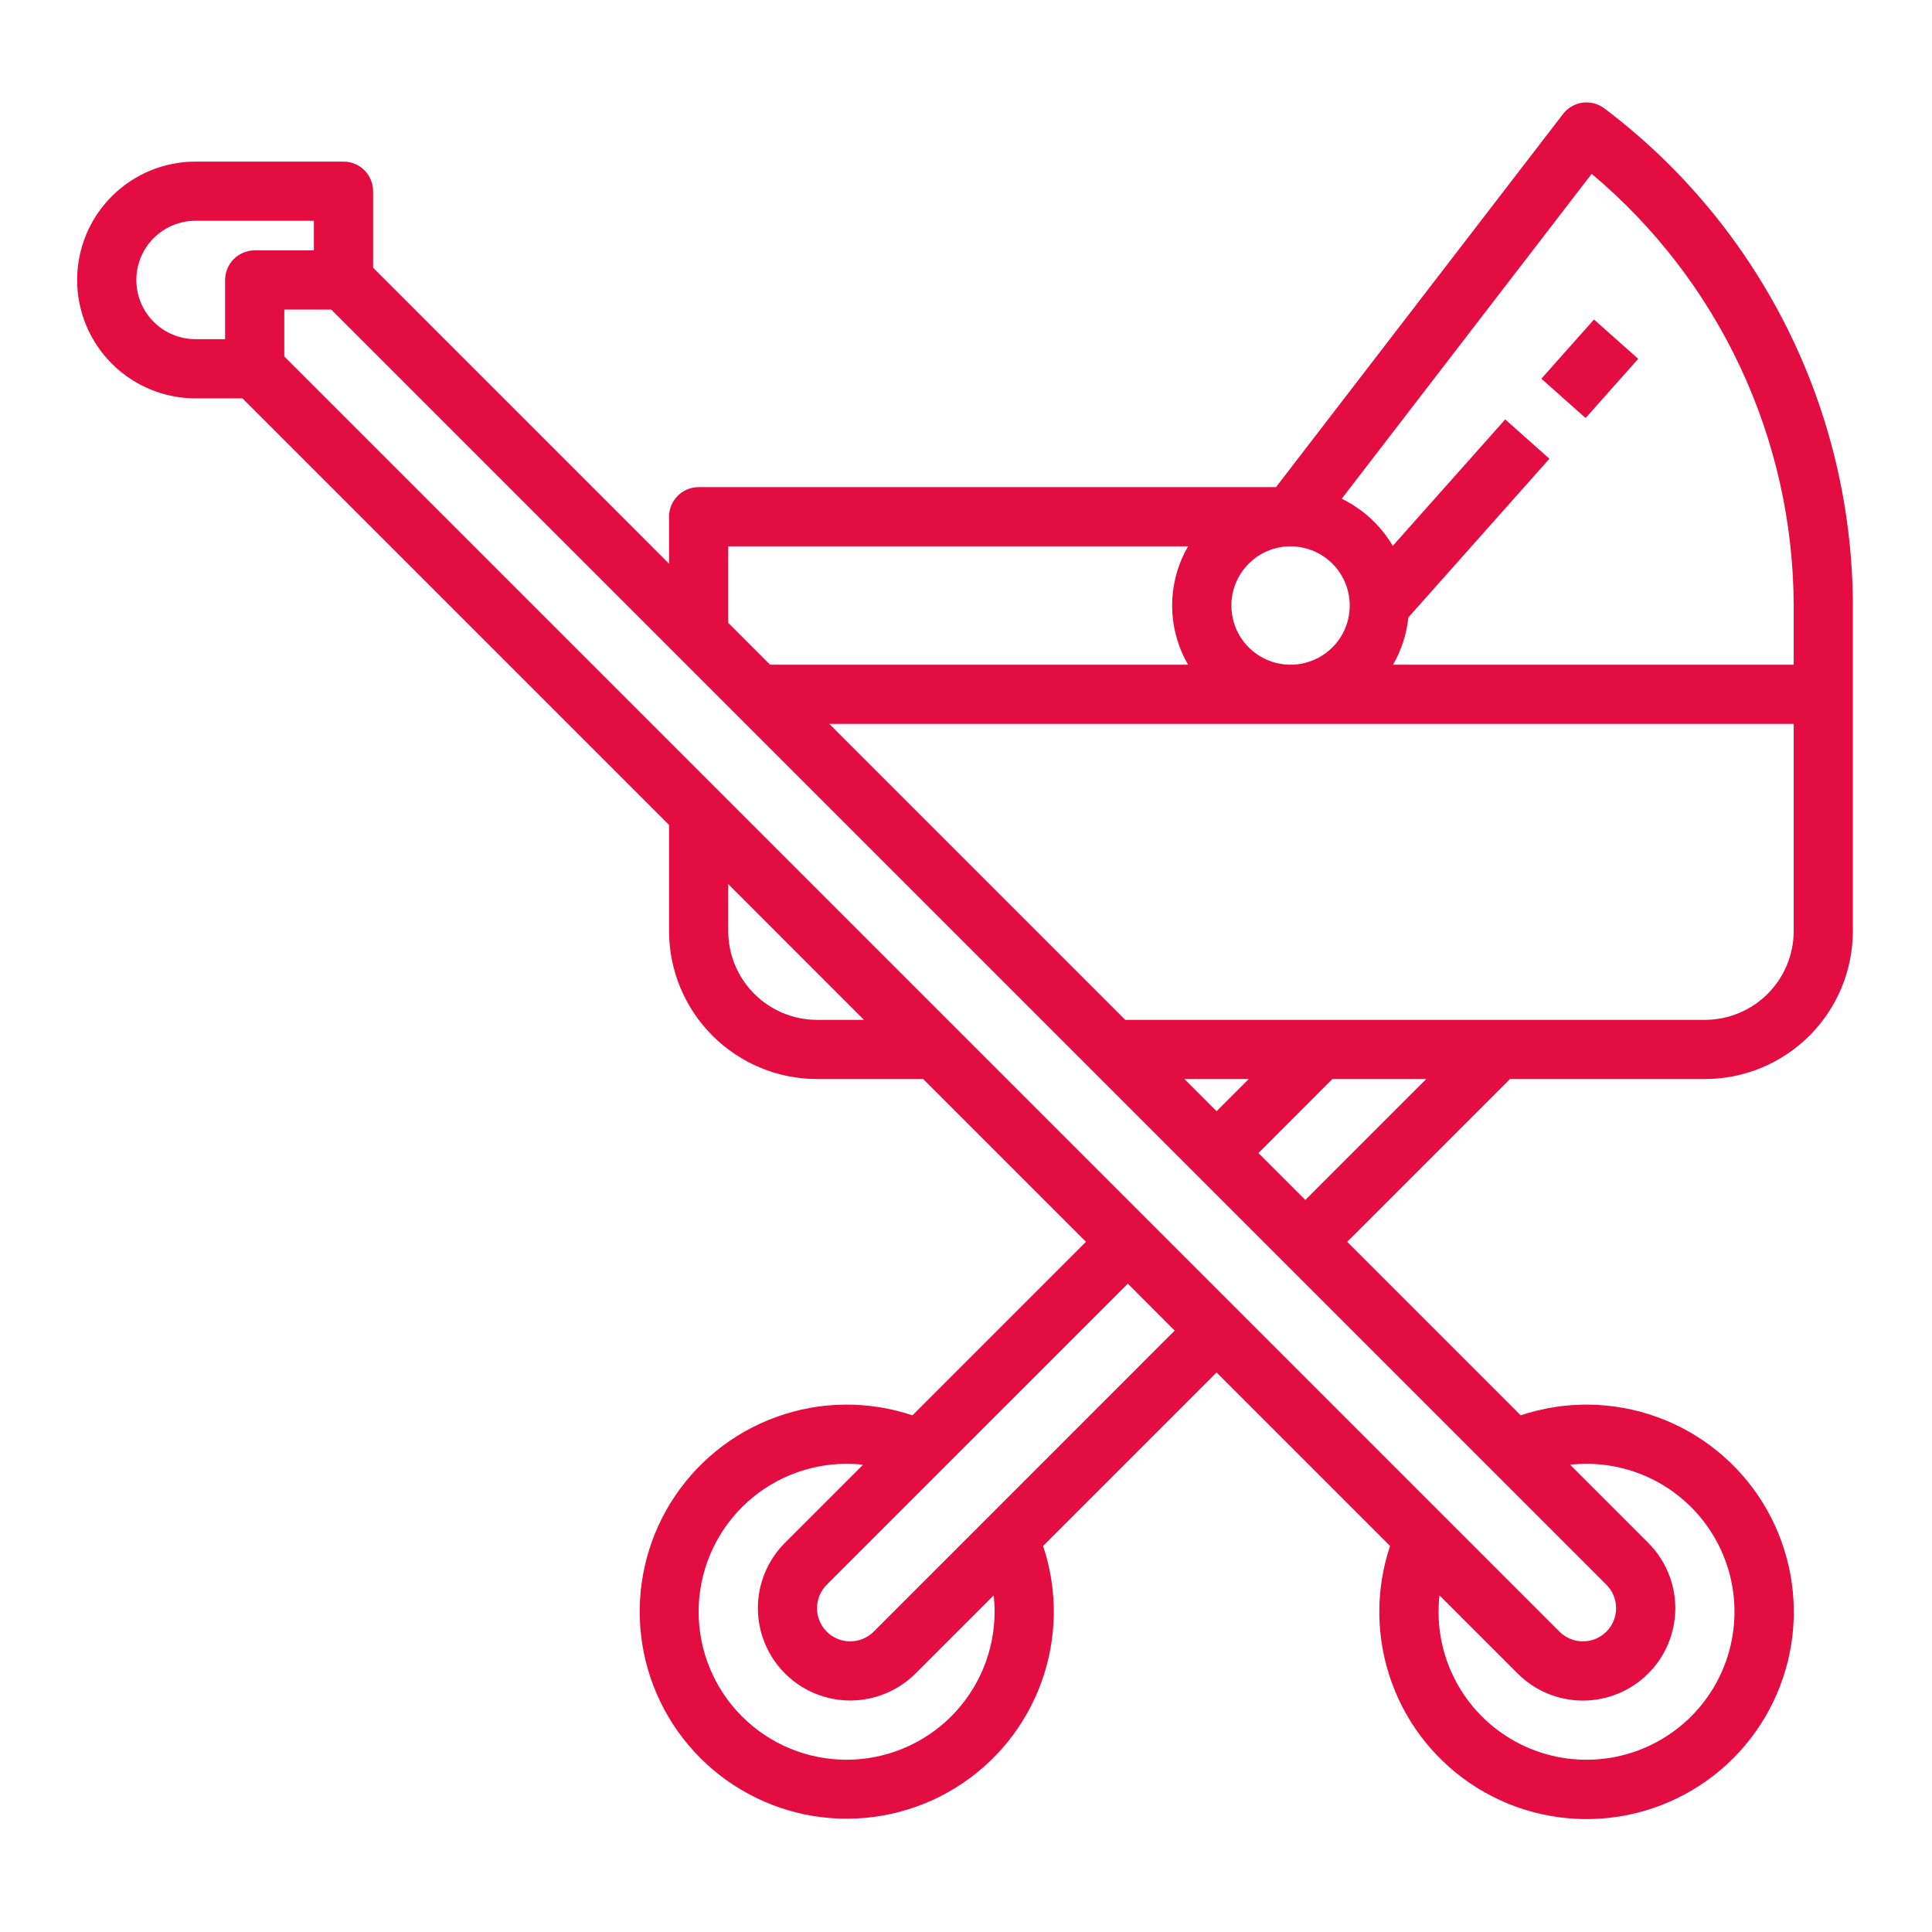 <svg width="51" height="51" viewBox="0 0 51 51" fill="none" xmlns="http://www.w3.org/2000/svg">
<path d="M42.349 2.859C42.184 2.736 41.978 2.683 41.774 2.71C41.571 2.738 41.386 2.845 41.261 3.008L33.683 12.859H18.442C18.235 12.859 18.037 12.942 17.89 13.088C17.744 13.235 17.661 13.433 17.661 13.641V14.88L9.849 7.067V5.047C9.849 4.84 9.766 4.641 9.62 4.494C9.473 4.348 9.275 4.266 9.068 4.266H5.161C4.332 4.266 3.538 4.595 2.952 5.181C2.365 5.767 2.036 6.562 2.036 7.391C2.036 8.219 2.365 9.014 2.952 9.6C3.538 10.186 4.332 10.516 5.161 10.516H6.4L17.661 21.777V24.578C17.662 25.614 18.074 26.607 18.807 27.339C19.539 28.071 20.532 28.483 21.567 28.484H24.369L28.666 32.781L24.086 37.361C22.918 36.97 21.652 36.985 20.494 37.404C19.336 37.822 18.353 38.62 17.704 39.667C17.056 40.715 16.781 41.95 16.923 43.174C17.065 44.398 17.616 45.537 18.487 46.408C19.358 47.279 20.498 47.831 21.721 47.973C22.945 48.115 24.181 47.839 25.228 47.191C26.276 46.543 27.073 45.56 27.492 44.402C27.911 43.243 27.926 41.977 27.535 40.809L32.114 36.23L36.694 40.81C36.302 41.979 36.317 43.246 36.735 44.406C37.154 45.566 37.952 46.551 39.001 47.2C40.049 47.849 41.286 48.125 42.511 47.983C43.736 47.841 44.877 47.29 45.749 46.418C46.621 45.546 47.173 44.405 47.316 43.18C47.458 41.955 47.182 40.718 46.533 39.669C45.884 38.621 44.9 37.822 43.74 37.404C42.58 36.985 41.313 36.97 40.143 37.361L35.563 32.781L39.86 28.484H45.005C46.041 28.483 47.033 28.071 47.766 27.339C48.498 26.607 48.91 25.614 48.911 24.578V15.984C48.905 13.438 48.31 10.928 47.171 8.651C46.032 6.374 44.382 4.392 42.349 2.859ZM34.068 14.422C34.377 14.422 34.679 14.514 34.936 14.685C35.193 14.857 35.393 15.101 35.511 15.386C35.629 15.672 35.66 15.986 35.6 16.289C35.54 16.592 35.391 16.871 35.172 17.089C34.954 17.308 34.675 17.457 34.372 17.517C34.069 17.577 33.755 17.546 33.47 17.428C33.184 17.31 32.94 17.109 32.768 16.852C32.597 16.596 32.505 16.293 32.505 15.984C32.505 15.57 32.67 15.173 32.963 14.88C33.256 14.587 33.653 14.422 34.068 14.422ZM19.224 14.422H31.363C31.087 14.896 30.942 15.436 30.942 15.984C30.942 16.533 31.087 17.072 31.363 17.547H20.329L19.224 16.442V14.422ZM5.942 7.391V8.953H5.161C4.747 8.953 4.349 8.788 4.056 8.495C3.763 8.202 3.599 7.805 3.599 7.391C3.599 6.976 3.763 6.579 4.056 6.286C4.349 5.993 4.747 5.828 5.161 5.828H8.286V6.609H6.724C6.517 6.609 6.318 6.692 6.171 6.838C6.025 6.985 5.943 7.183 5.942 7.391ZM21.567 26.922C20.946 26.921 20.35 26.674 19.911 26.235C19.472 25.795 19.224 25.2 19.224 24.578V23.339L22.806 26.922H21.567ZM22.349 46.453C21.313 46.453 20.319 46.042 19.587 45.309C18.854 44.576 18.442 43.583 18.442 42.547C18.442 41.511 18.854 40.517 19.587 39.785C20.319 39.052 21.313 38.641 22.349 38.641C22.494 38.641 22.638 38.649 22.782 38.665L20.719 40.728C20.263 41.185 20.006 41.805 20.006 42.452C20.007 43.098 20.264 43.718 20.721 44.175C21.178 44.632 21.798 44.889 22.444 44.889C23.09 44.889 23.71 44.633 24.168 44.176L26.231 42.113C26.247 42.257 26.255 42.402 26.255 42.547C26.254 43.583 25.842 44.575 25.11 45.308C24.377 46.04 23.384 46.452 22.349 46.453ZM23.063 43.072C22.982 43.153 22.885 43.217 22.779 43.261C22.672 43.305 22.559 43.328 22.444 43.328C22.328 43.328 22.215 43.305 22.108 43.261C22.002 43.217 21.905 43.153 21.824 43.072C21.743 42.99 21.678 42.894 21.634 42.787C21.59 42.681 21.567 42.567 21.567 42.452C21.567 42.337 21.59 42.223 21.634 42.117C21.678 42.011 21.743 41.914 21.824 41.833L29.771 33.886L31.009 35.125L23.063 43.072ZM41.88 38.641C42.653 38.641 43.408 38.87 44.05 39.299C44.693 39.728 45.193 40.338 45.489 41.052C45.785 41.766 45.862 42.551 45.711 43.309C45.56 44.067 45.188 44.763 44.642 45.309C44.096 45.855 43.4 46.227 42.642 46.378C41.884 46.529 41.099 46.451 40.385 46.156C39.671 45.86 39.061 45.359 38.632 44.717C38.203 44.075 37.974 43.319 37.974 42.547C37.974 42.402 37.982 42.257 37.998 42.113L40.061 44.176C40.518 44.634 41.138 44.891 41.785 44.891C42.432 44.891 43.052 44.634 43.51 44.176C43.967 43.719 44.224 43.099 44.224 42.452C44.224 41.805 43.967 41.185 43.51 40.728L41.447 38.665C41.591 38.649 41.735 38.641 41.88 38.641ZM42.405 41.833C42.486 41.914 42.55 42.011 42.594 42.117C42.639 42.223 42.661 42.337 42.661 42.452C42.661 42.567 42.639 42.681 42.595 42.787C42.55 42.894 42.486 42.99 42.405 43.072C42.323 43.153 42.227 43.217 42.12 43.261C42.014 43.305 41.9 43.328 41.785 43.328C41.67 43.328 41.556 43.305 41.45 43.261C41.344 43.217 41.247 43.153 41.166 43.072L7.505 9.411V8.172H8.744L42.405 41.833ZM31.266 28.484H32.963L32.114 29.333L31.266 28.484ZM34.458 31.676L33.219 30.438L35.172 28.484H37.65L34.458 31.676ZM47.349 24.578C47.348 25.2 47.101 25.795 46.661 26.235C46.222 26.674 45.626 26.921 45.005 26.922H29.704L21.891 19.109H47.349V24.578ZM47.349 17.547H36.772C36.994 17.165 37.132 16.739 37.177 16.299L40.901 12.109L39.734 11.071L36.765 14.41C36.45 13.871 35.98 13.438 35.418 13.166L42.016 4.589C43.681 5.985 45.021 7.729 45.942 9.697C46.863 11.665 47.343 13.811 47.349 15.984V17.547Z" fill="#E30D42"/>
<path d="M42.077 8.434L40.688 9.997L41.856 11.035L43.245 9.472L42.077 8.434Z" fill="#E30D42"/>
</svg>
